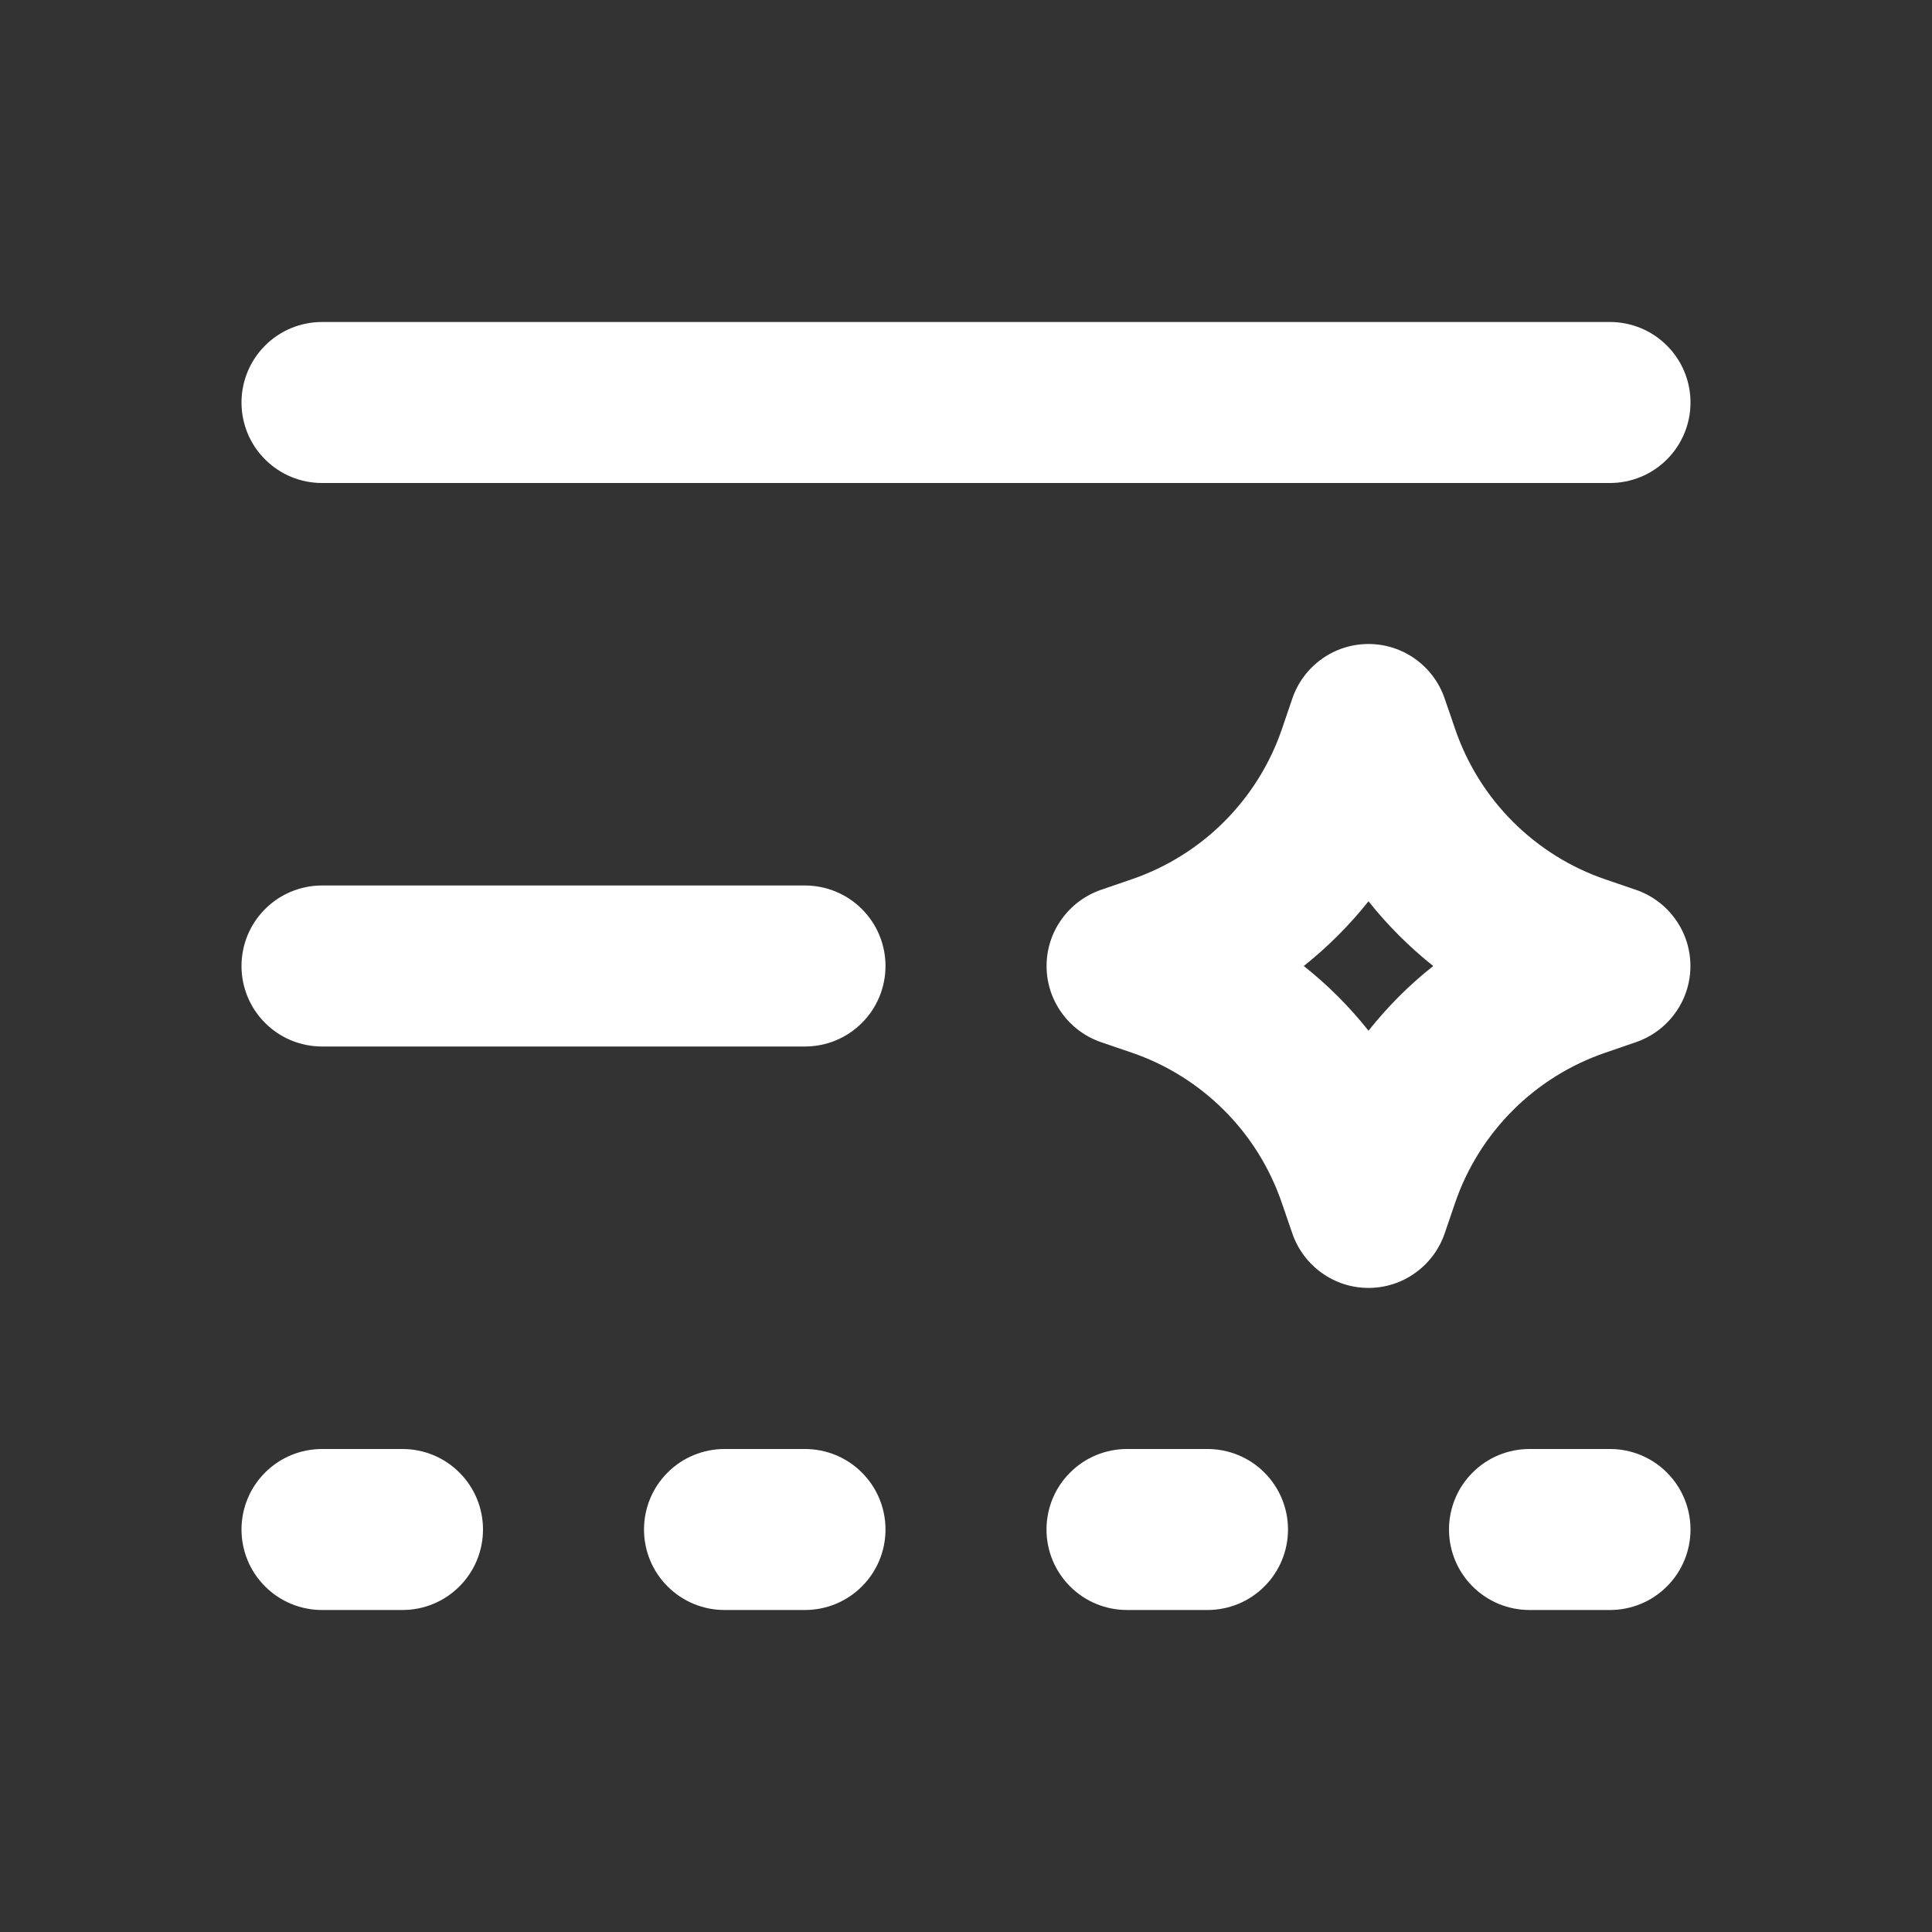 <svg width="24" height="24" viewBox="0 0 24 24" fill="none" xmlns="http://www.w3.org/2000/svg">
<rect x="0" y="0" width="24" height="24" fill="#333333" stroke="none"/>
<path d="M4 4C3.735 4 3.48 4.105 3.293 4.293C3.105 4.48 3 4.735 3 5C3 5.265 3.105 5.52 3.293 5.707C3.48 5.895 3.735 6 4 6H20C20.265 6 20.52 5.895 20.707 5.707C20.895 5.52 21 5.265 21 5C21 4.735 20.895 4.48 20.707 4.293C20.52 4.105 20.265 4 20 4H4ZM17 8C17.209 8 17.412 8.065 17.582 8.187C17.751 8.308 17.879 8.48 17.946 8.677L18.076 9.055C18.224 9.489 18.469 9.883 18.793 10.207C19.117 10.531 19.511 10.777 19.945 10.925L20.323 11.054C20.52 11.122 20.691 11.249 20.812 11.419C20.934 11.588 20.999 11.791 20.999 12C20.999 12.209 20.934 12.412 20.812 12.581C20.691 12.751 20.52 12.878 20.323 12.946L19.945 13.076C19.511 13.224 19.117 13.469 18.793 13.793C18.469 14.117 18.223 14.511 18.075 14.945L17.946 15.323C17.878 15.52 17.751 15.691 17.581 15.812C17.412 15.934 17.209 15.999 17 15.999C16.791 15.999 16.588 15.934 16.419 15.812C16.249 15.691 16.122 15.52 16.054 15.323L15.924 14.945C15.776 14.511 15.531 14.117 15.207 13.793C14.883 13.469 14.489 13.223 14.055 13.075L13.677 12.946C13.48 12.878 13.309 12.751 13.188 12.581C13.066 12.412 13.001 12.209 13.001 12C13.001 11.791 13.066 11.588 13.188 11.419C13.309 11.249 13.48 11.122 13.677 11.054L14.055 10.924C14.489 10.776 14.883 10.531 15.207 10.207C15.531 9.883 15.777 9.489 15.925 9.055L16.054 8.677C16.121 8.48 16.249 8.308 16.418 8.187C16.588 8.065 16.791 8 17 8ZM17 11.196C16.763 11.494 16.494 11.763 16.196 12C16.495 12.237 16.763 12.505 17 12.804C17.237 12.505 17.505 12.237 17.804 12C17.506 11.763 17.237 11.494 17 11.196ZM3 19C3 18.735 3.105 18.48 3.293 18.293C3.48 18.105 3.735 18 4 18H5C5.265 18 5.52 18.105 5.707 18.293C5.895 18.48 6 18.735 6 19C6 19.265 5.895 19.52 5.707 19.707C5.52 19.895 5.265 20 5 20H4C3.735 20 3.48 19.895 3.293 19.707C3.105 19.52 3 19.265 3 19ZM14 18C13.735 18 13.48 18.105 13.293 18.293C13.105 18.48 13 18.735 13 19C13 19.265 13.105 19.52 13.293 19.707C13.48 19.895 13.735 20 14 20H15C15.265 20 15.52 19.895 15.707 19.707C15.895 19.52 16 19.265 16 19C16 18.735 15.895 18.48 15.707 18.293C15.52 18.105 15.265 18 15 18H14ZM8 19C8 18.735 8.105 18.48 8.293 18.293C8.48 18.105 8.735 18 9 18H10C10.265 18 10.52 18.105 10.707 18.293C10.895 18.48 11 18.735 11 19C11 19.265 10.895 19.52 10.707 19.707C10.52 19.895 10.265 20 10 20H9C8.735 20 8.48 19.895 8.293 19.707C8.105 19.52 8 19.265 8 19ZM19 18C18.735 18 18.48 18.105 18.293 18.293C18.105 18.48 18 18.735 18 19C18 19.265 18.105 19.52 18.293 19.707C18.48 19.895 18.735 20 19 20H20C20.265 20 20.52 19.895 20.707 19.707C20.895 19.52 21 19.265 21 19C21 18.735 20.895 18.48 20.707 18.293C20.52 18.105 20.265 18 20 18H19ZM3 12C3 11.735 3.105 11.48 3.293 11.293C3.48 11.105 3.735 11 4 11H10C10.265 11 10.52 11.105 10.707 11.293C10.895 11.48 11 11.735 11 12C11 12.265 10.895 12.52 10.707 12.707C10.52 12.895 10.265 13 10 13H4C3.735 13 3.48 12.895 3.293 12.707C3.105 12.52 3 12.265 3 12Z" fill="white"/>
</svg>
